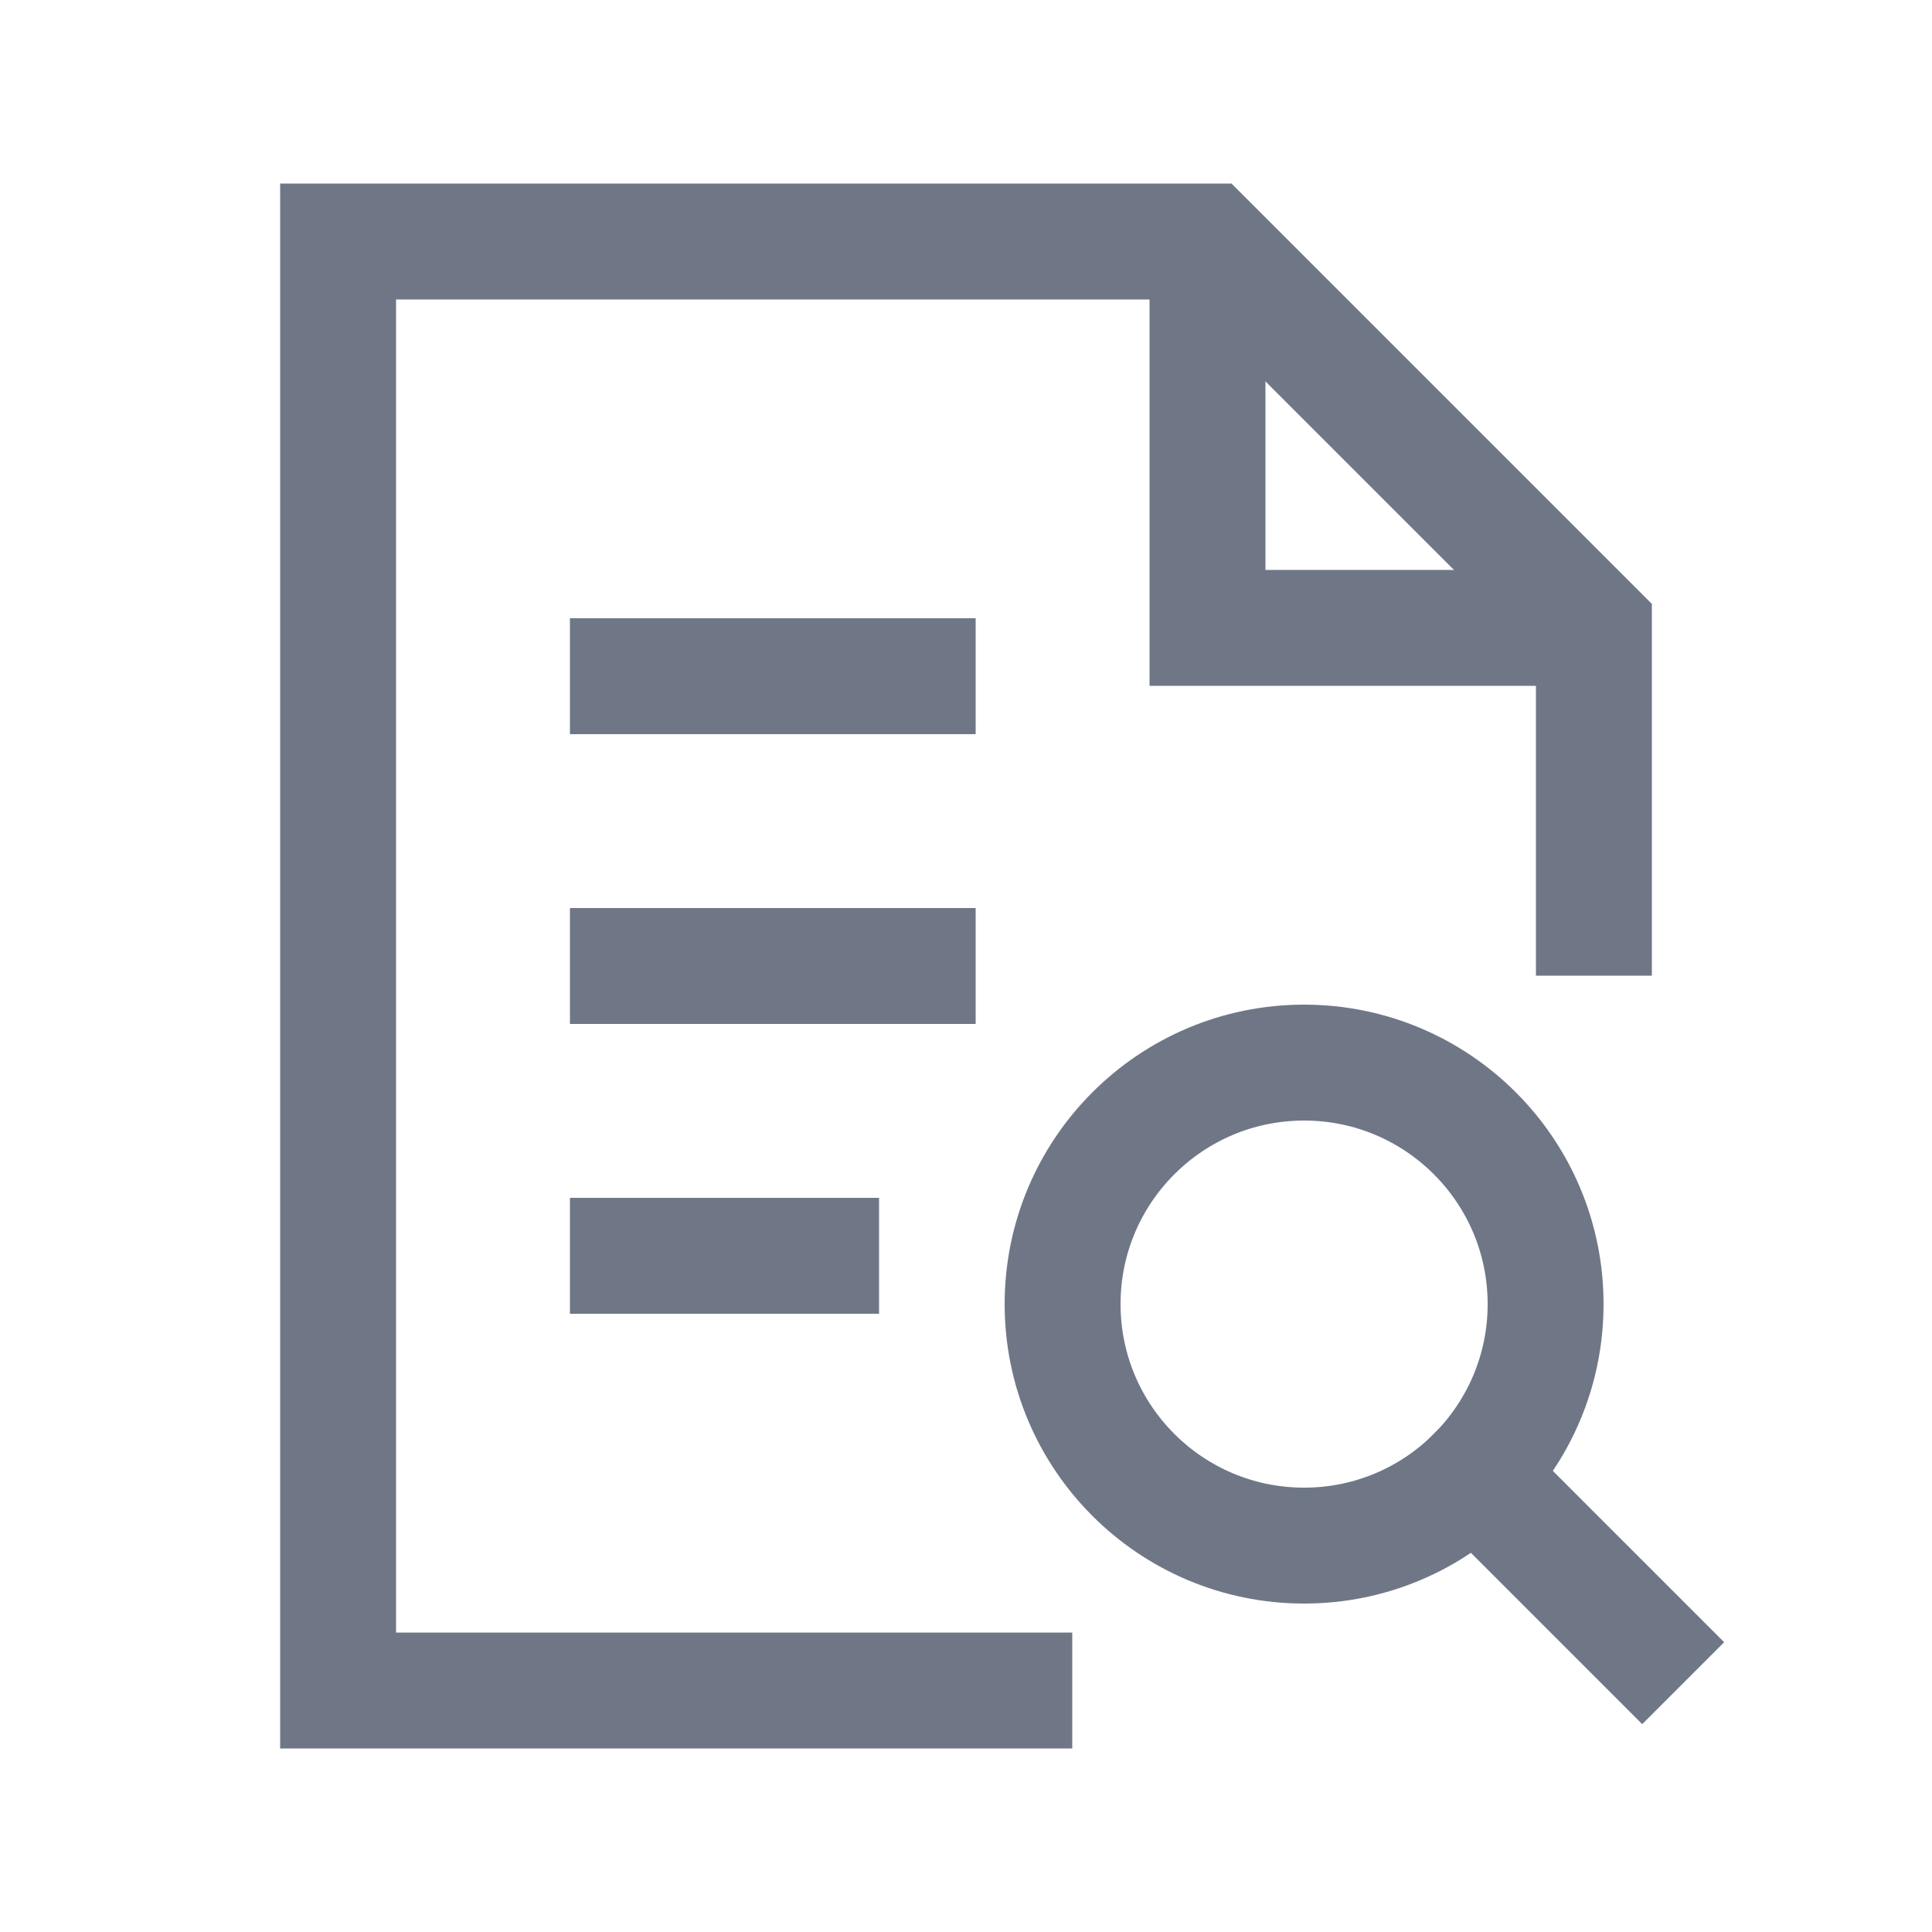 <svg width="32" height="32" viewBox="0 0 32 32" fill="none" xmlns="http://www.w3.org/2000/svg">
<path d="M10.4 11.2L15.2 11.2" stroke="#6F7787" stroke-width="1.92" stroke-miterlimit="10" stroke-linecap="square"/>
<path d="M10.4 16H15.2" stroke="#6F7787" stroke-width="1.92" stroke-miterlimit="10" stroke-linecap="square"/>
<path d="M10.4 20.8H13.6" stroke="#6F7787" stroke-width="1.92" stroke-miterlimit="10" stroke-linecap="square"/>
<path d="M20 4V10.4L26.4 10.4" stroke="#6F7787" stroke-width="1.92" stroke-miterlimit="10"/>
<path d="M27.2 27.2L24.428 24.428" stroke="#6F7787" stroke-width="1.92" stroke-miterlimit="10" stroke-linecap="square"/>
<path d="M21.6 25.6C23.809 25.6 25.6 23.809 25.6 21.6C25.6 19.391 23.809 17.6 21.6 17.6C19.391 17.6 17.6 19.391 17.6 21.6C17.6 23.809 19.391 25.6 21.6 25.6Z" stroke="#6F7787" stroke-width="1.92" stroke-miterlimit="10" stroke-linecap="square"/>
<path d="M26.4 15.2L26.4 10.4L20 4L5.6 4L5.6 28L16.8 28" stroke="#6F7787" stroke-width="1.92" stroke-miterlimit="10" stroke-linecap="square"/>
</svg>
